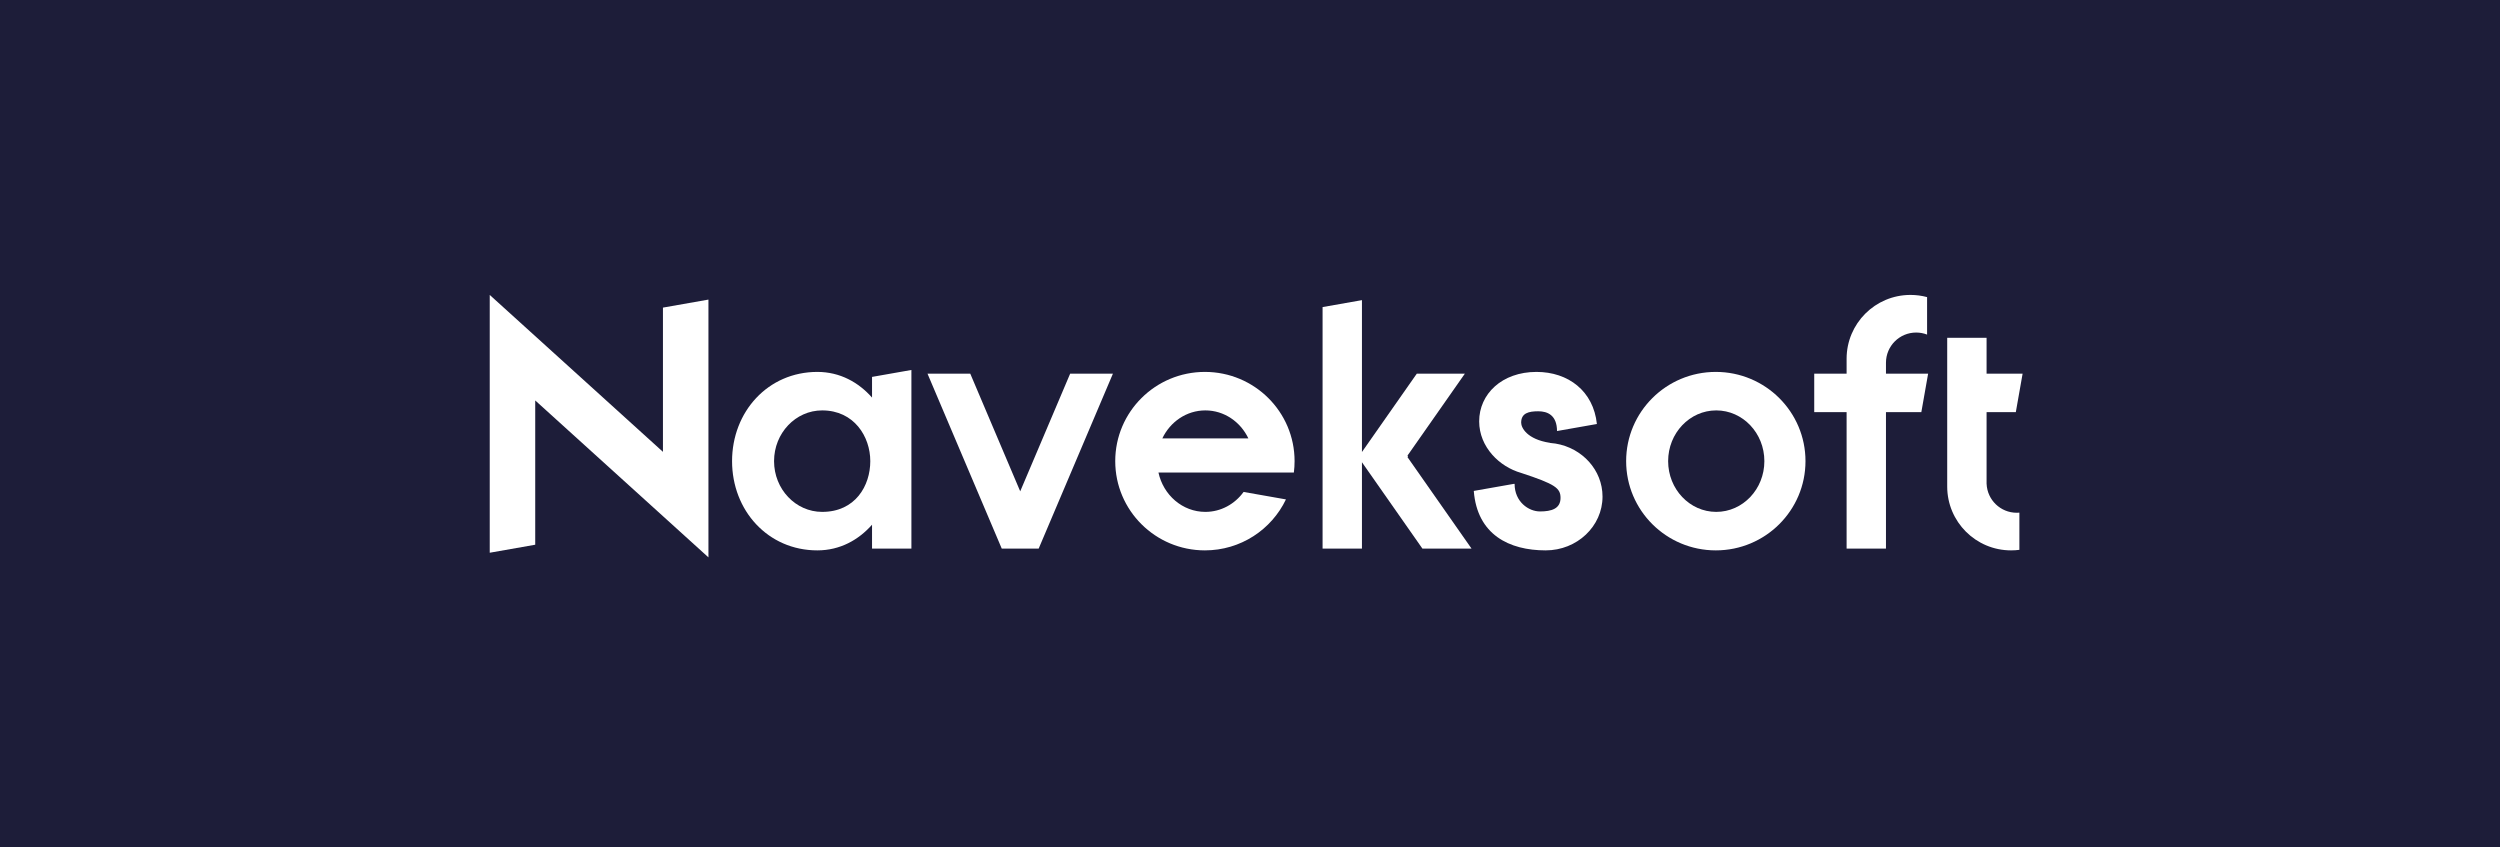 <svg width="729" height="247" viewBox="0 0 729 247" fill="none" xmlns="http://www.w3.org/2000/svg">
<rect width="729" height="247" fill="#1D1D39"/>
<path fill-rule="evenodd" clip-rule="evenodd" d="M557.091 86C558.768 86 560.393 86.222 561.938 86.637V97.565C560.95 97.18 559.874 96.969 558.75 96.969C553.889 96.969 549.949 100.91 549.949 105.77C549.949 105.813 549.949 105.856 549.95 105.898H549.949V108.959H561.938H562.241L560.262 120.184H549.949V121.826L549.949 121.826V159.98H538.469V120.184H529.03V108.959H538.469V104.622C538.469 94.338 546.807 86 557.091 86Z" fill="white"/>
<path fill-rule="evenodd" clip-rule="evenodd" d="M587.813 120.184L589.793 108.959H579.286V98.5H567.806V141.612H567.808C567.807 141.697 567.806 141.782 567.806 141.867C567.806 152.152 576.144 160.49 586.429 160.49C587.25 160.49 588.059 160.437 588.852 160.334V149.488C588.6 149.509 588.345 149.52 588.087 149.52C583.354 149.52 579.494 145.785 579.294 141.102H579.286V120.184H587.813Z" fill="white"/>
<path fill-rule="evenodd" clip-rule="evenodd" d="M500.332 160.49C514.773 160.49 526.48 148.84 526.48 134.469C526.48 120.099 514.773 108.449 500.332 108.449C485.89 108.449 474.184 120.099 474.184 134.469C474.184 148.84 485.89 160.49 500.332 160.49ZM500.459 149.265C508.208 149.265 514.49 142.641 514.49 134.469C514.49 126.298 508.208 119.673 500.459 119.673C492.71 119.673 486.429 126.298 486.429 134.469C486.429 142.641 492.71 149.265 500.459 149.265Z" fill="white"/>
<path fill-rule="evenodd" clip-rule="evenodd" d="M254.286 109.906V115.934C250.375 111.511 244.969 108.449 238.342 108.449C223.901 108.449 213.47 120.099 213.47 134.469C213.47 148.84 223.901 160.49 238.342 160.49C244.969 160.49 250.375 157.428 254.286 153.005V159.98H265.766V107.882L254.286 109.906ZM239.745 149.265C249.439 149.265 253.776 141.612 253.776 134.469C253.776 127.327 249.057 119.673 239.745 119.673C231.996 119.673 225.715 126.298 225.715 134.469C225.715 142.641 231.996 149.265 239.745 149.265Z" fill="white"/>
<path fill-rule="evenodd" clip-rule="evenodd" d="M193.316 131.76V89.699L206.582 87.36V143.778V159.98V162.531L156.071 116.77V158.84L142.806 161.179V104.752V88.551V86L193.316 131.76Z" fill="white"/>
<path fill-rule="evenodd" clip-rule="evenodd" d="M443.58 137.911C440.351 136.987 437.34 135.106 435.111 132.566L435.111 132.566C432.798 129.93 431.326 126.585 431.326 122.862C431.326 114.902 437.959 108.449 448.036 108.449C457.302 108.449 464.645 114.012 465.653 123.639L454.03 125.688C453.989 121.059 451.272 119.929 448.546 119.929C445.798 119.929 443.571 120.439 443.571 123.245C443.571 124.795 445.357 128.092 451.862 129.112L451.99 129.132V129.158C452.525 129.196 453.053 129.259 453.572 129.344C461.368 130.626 467.296 137.059 467.296 144.801C467.296 153.466 459.872 160.49 450.714 160.49C440.105 160.49 430.749 155.932 429.755 143.153L441.388 141.102H441.658C441.658 146.332 445.745 149.138 449.056 149.138C452.367 149.138 455.051 148.372 455.051 145.184C455.051 142.323 453.474 141.16 443.58 137.911Z" fill="white"/>
<path fill-rule="evenodd" clip-rule="evenodd" d="M385.664 89.544V159.98H397.143V134.789L397.83 135.77L403.261 143.526L414.782 159.98H429.107L410.424 133.297L410.579 133.074L410.424 132.852L427.153 108.959H413.139L403.417 122.845L398.645 129.66L397.143 131.804V87.52L385.664 89.544Z" fill="white"/>
<path fill-rule="evenodd" clip-rule="evenodd" d="M291.257 157.961L270.457 108.959H282.928L297.493 143.272L312.058 108.959H324.529L302.872 159.98H292.114L291.257 157.962L291.257 157.961Z" fill="white"/>
<path fill-rule="evenodd" clip-rule="evenodd" d="M377.5 134.469C377.5 135.593 377.428 136.7 377.29 137.786H365.156H347.398H337.803C339.23 144.361 344.812 149.265 351.48 149.265C356.026 149.265 360.068 146.985 362.632 143.449L374.981 145.627C370.783 154.415 361.781 160.49 351.352 160.49C336.911 160.49 325.204 148.84 325.204 134.469C325.204 120.099 336.911 108.449 351.352 108.449C365.793 108.449 377.5 120.099 377.5 134.469ZM338.934 127.837C341.24 122.996 345.992 119.673 351.48 119.673C356.967 119.673 361.719 122.996 364.025 127.837H338.934Z" fill="white"/>
</svg>
